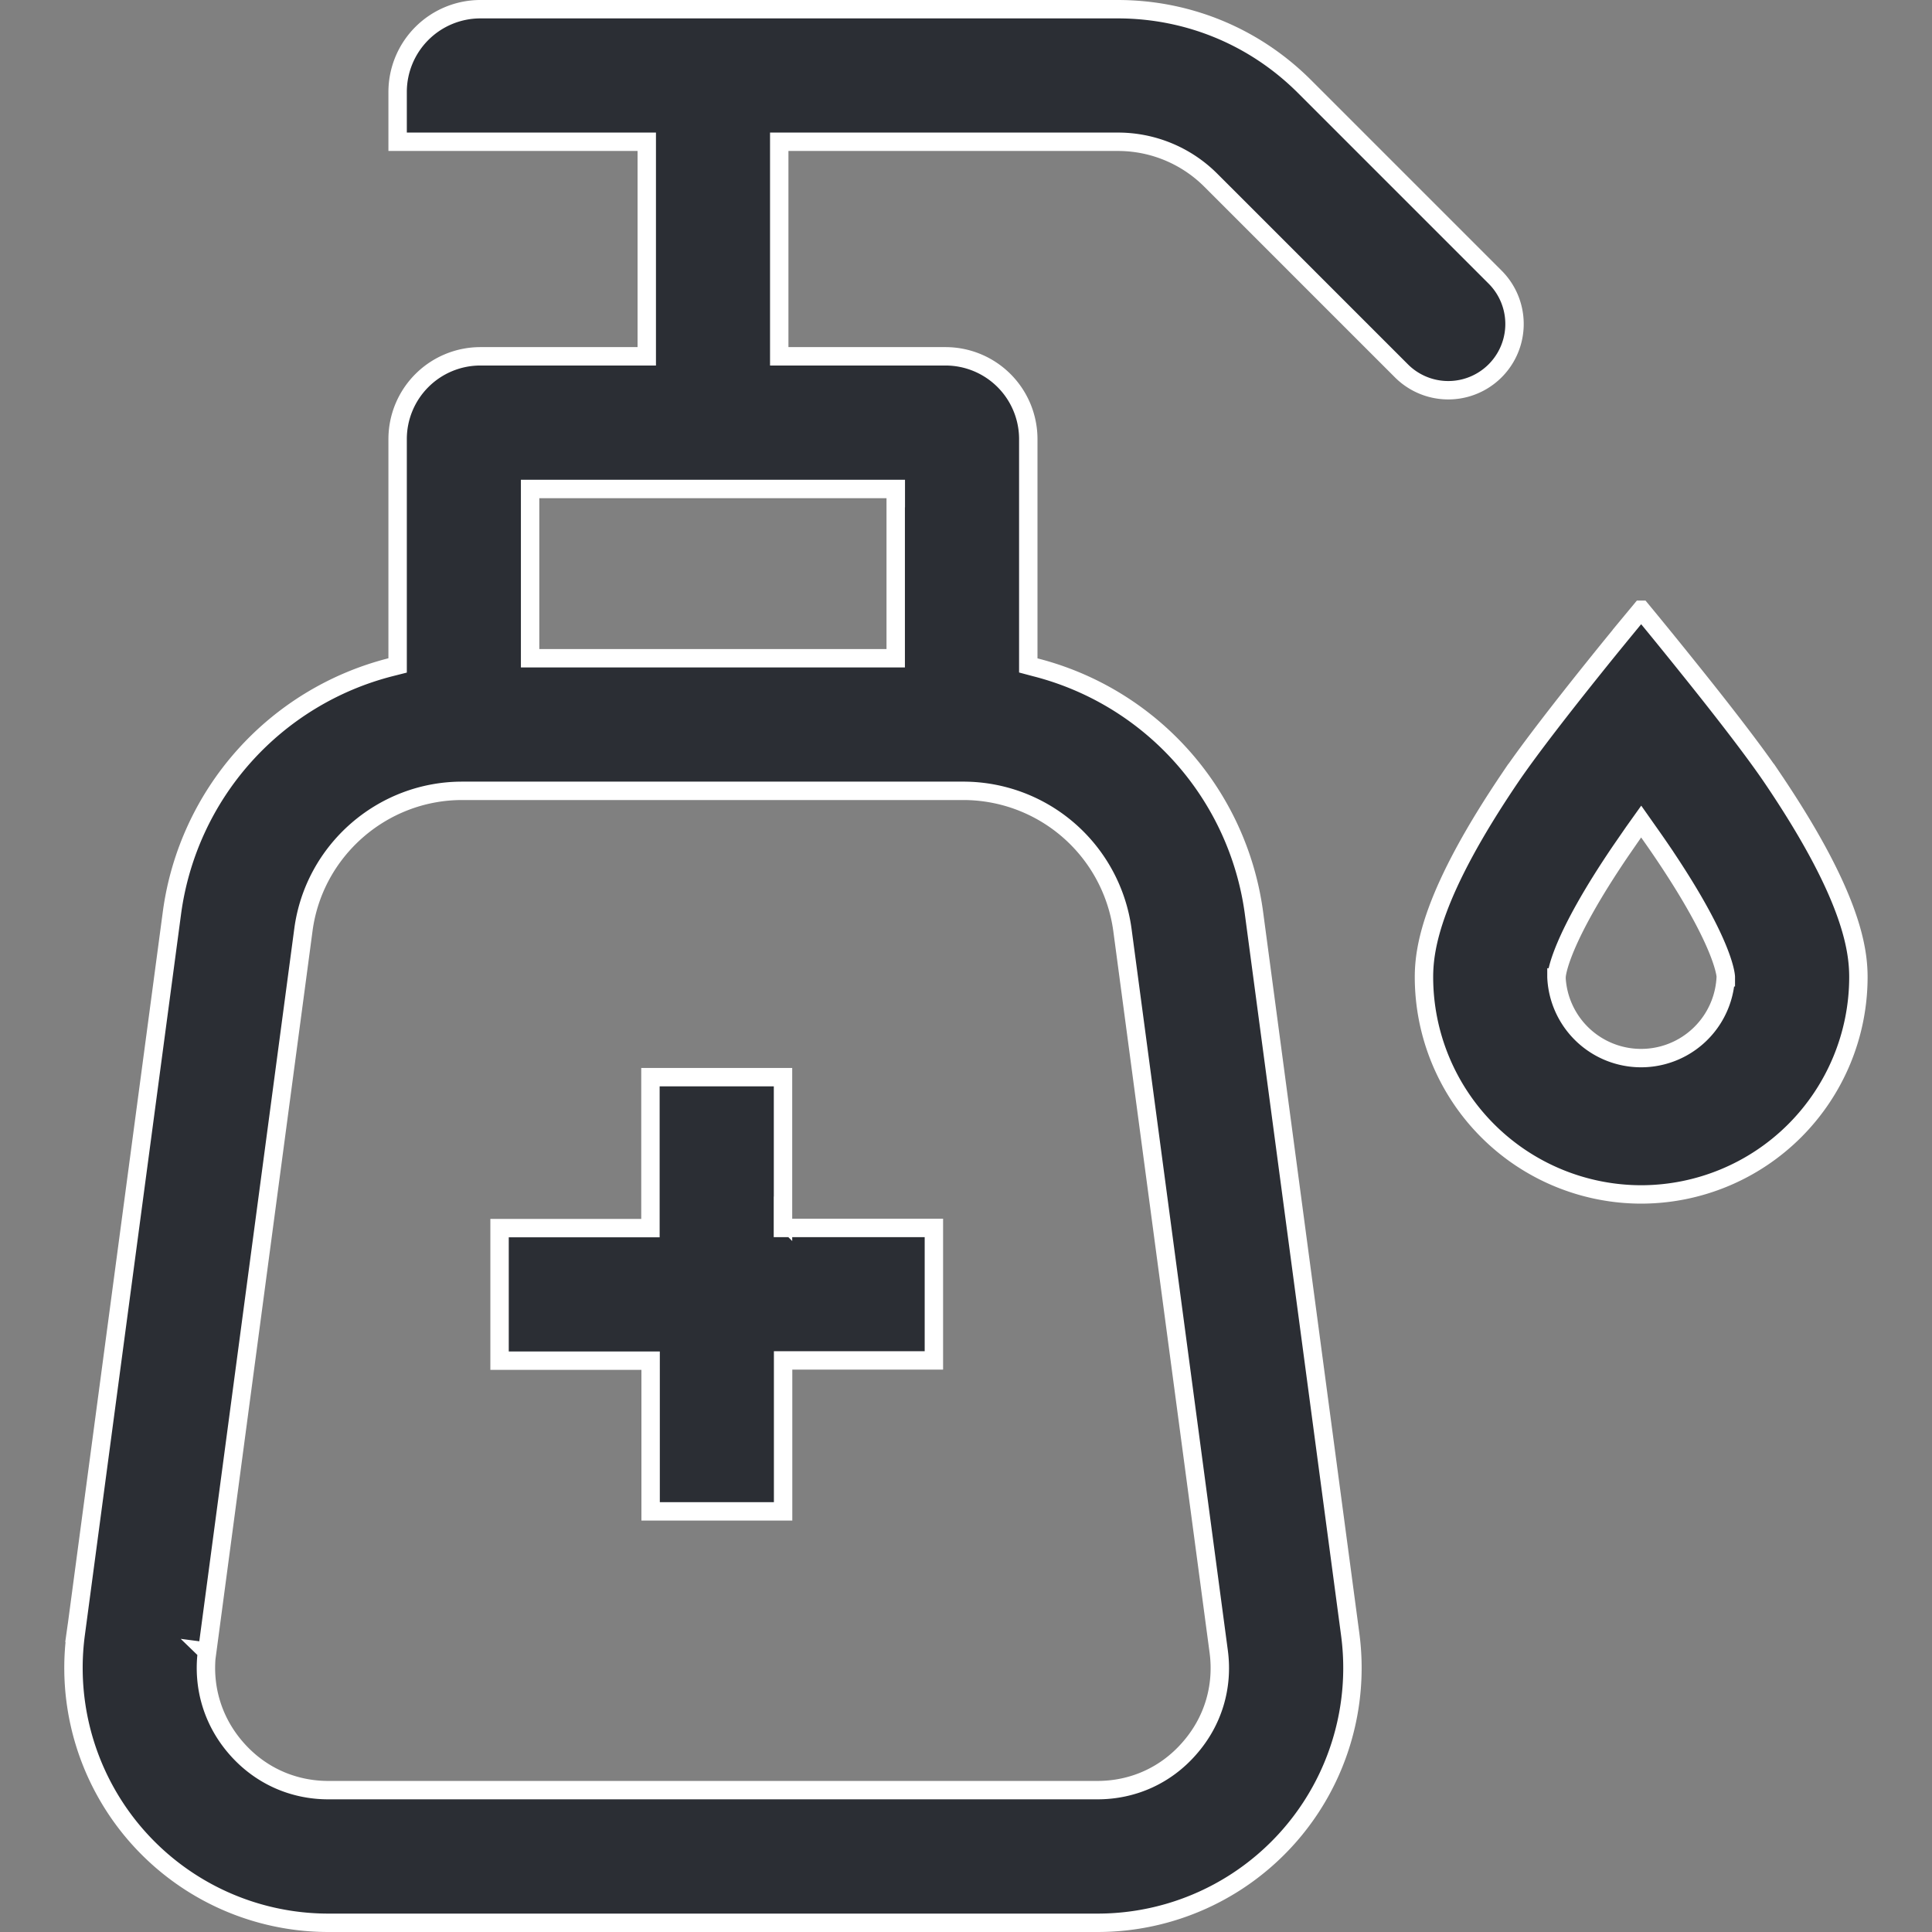 <svg width="21" height="21" fill="none" xmlns="http://www.w3.org/2000/svg"><rect width="100%" height="100%" fill="#808080" stroke="none"/><path d="M11.177 7.155v.078l.075.02a3.194 3.194 0 012.377 2.662l1.047 7.848a2.77 2.77 0 01-2.747 3.137H3.57a2.771 2.771 0 01-2.747-3.137l-.1-.014.1.014L1.87 9.915a3.194 3.194 0 012.377-2.663l.075-.019v-2.46a.9.9 0 01.9-.9H7.03V1.541H4.322V1a.9.9 0 01.9-.9h6.926c.768 0 1.49.299 2.033.842l2.07 2.07a.72.72 0 01-1.018 1.019l-2.07-2.07a1.426 1.426 0 00-1.014-.42H8.47v2.332h1.807a.9.9 0 01.9.9v2.382zm-1.44-1.74v-.1H5.762v1.84h3.974v-1.74zM2.251 17.952l.099.013-.1-.013c-.05.385.063.76.319 1.052.256.293.612.454 1 .454h8.359c.389 0 .745-.161 1-.454.257-.292.37-.667.319-1.052L12.2 10.106a1.746 1.746 0 00-1.725-1.51H5.023c-.869 0-1.61.649-1.725 1.51l-1.046 7.847zm14.667-7.331h0v.002a.921.921 0 001.84 0h.001v-.006c-.003-.04-.042-.403-.7-1.372a12.135 12.135 0 00-.139-.2l-.081-.115-.082.115-.138.2c-.667.981-.7 1.343-.7 1.376zM8.51 13.247v.1h1.641v1.44H8.512v1.641h-1.44V14.79H5.43v-1.441h1.64v-1.641h1.441v1.54zm9.232-6.502l.097-.117a55.663 55.663 0 01.51.627c.322.4.694.876.906 1.187l.083-.056-.083.056c.856 1.262.945 1.856.945 2.18a2.364 2.364 0 01-2.361 2.361 2.364 2.364 0 01-2.361-2.361c0-.324.088-.918.944-2.18l-.083-.056.083.056c.212-.311.584-.787.905-1.187.16-.2.308-.38.415-.51z" fill="#2B2E34" stroke="#fff" stroke-width=".2"/></svg>